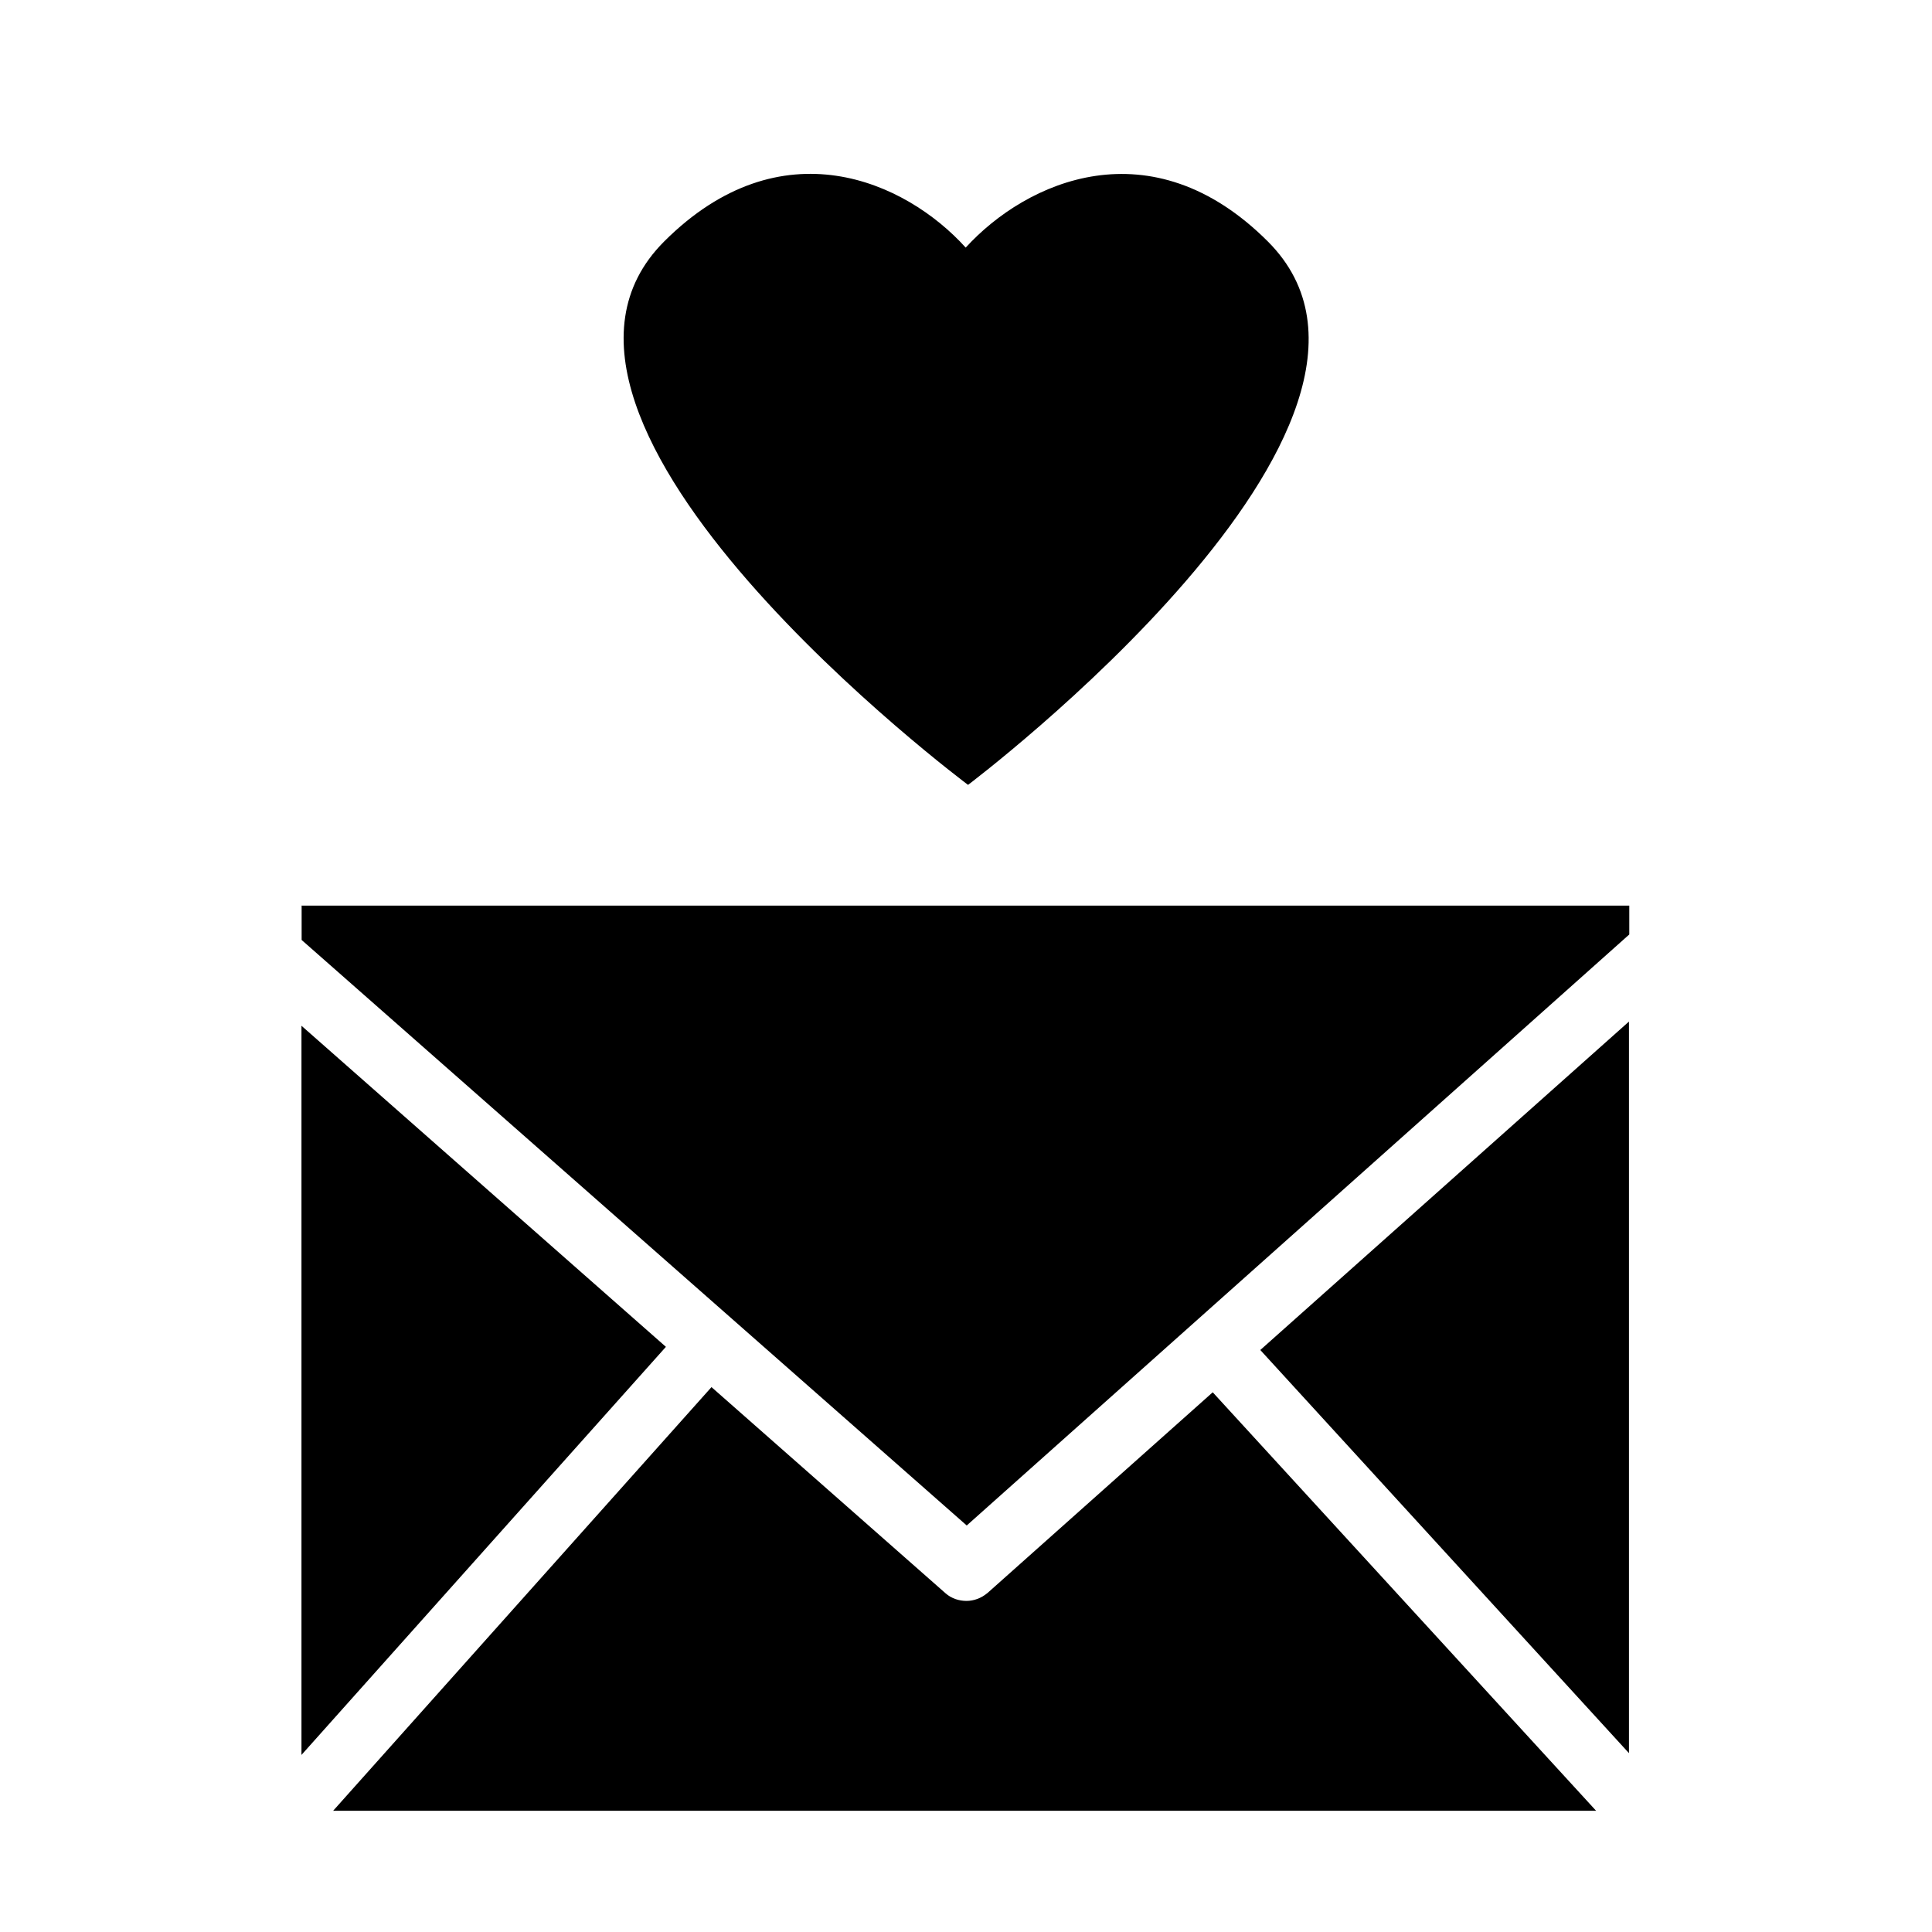 <?xml version="1.0" encoding="UTF-8" standalone="no"?>
<!-- Created with Inkscape (http://www.inkscape.org/) -->

<svg
   xmlns:dc="http://purl.org/dc/elements/1.1/"
   xmlns:cc="http://creativecommons.org/ns#"
   xmlns:rdf="http://www.w3.org/1999/02/22-rdf-syntax-ns#"
   xmlns:svg="http://www.w3.org/2000/svg"
   xmlns="http://www.w3.org/2000/svg"
   xmlns:sodipodi="http://sodipodi.sourceforge.net/DTD/sodipodi-0.dtd"
   xmlns:inkscape="http://www.inkscape.org/namespaces/inkscape"
   width="32"
   height="32"
   id="svg3860"
   version="1.1"
   inkscape:version="0.91 r13725"
   viewBox="0 0 32 32"
   sodipodi:docname="node-subscribe.svg">
  <defs
     id="defs3862" />
  <sodipodi:namedview
     id="base"
     pagecolor="#ffffff"
     bordercolor="#666666"
     borderopacity="1.0"
     inkscape:pageopacity="0.0"
     inkscape:pageshadow="2"
     inkscape:zoom="29.875"
     inkscape:cx="17.338912"
     inkscape:cy="10.632814"
     inkscape:current-layer="layer1"
     showgrid="true"
     inkscape:grid-bbox="true"
     inkscape:document-units="px"
     inkscape:window-width="1440"
     inkscape:window-height="806"
     inkscape:window-x="0"
     inkscape:window-y="0"
     inkscape:window-maximized="1">
    <inkscape:grid
       type="xygrid"
       id="grid3919" />
  </sodipodi:namedview>
  <g
     id="layer1"
     inkscape:label="Layer 1"
     inkscape:groupmode="layer">
    <path
       style="fill:#000000"
       d="m 11,4 c -3,3 5.034,9 5.034,9 C 16.034,12.999 24,7 21,4 19.067,2.067 17,3 15.995,4.101 15,3 12.937,2.063 11,4 Z"
       id="path3910"
       inkscape:connector-curvature="0"
       sodipodi:nodetypes="scscs" />
    <g
       inkscape:label="Layer 1"
       id="layer1-7"
       transform="translate(-15.449,-1.0618195e-6)">
      <g
         transform="matrix(1.322,0,0,1.326,-2.776,-2.549)"
         id="g3439">
        <g
           style="fill:#000000"
           transform="matrix(1,0,0,1.012,11.683,-0.295)"
           id="Layer_1">
          <path
             style="fill:#000000"
             inkscape:connector-curvature="0"
             d="m 5.88,14.852 0,9 4.566,-5.037 -4.566,-3.963 0,0 z m 8.592,7.003 c -0.075,0.063 -0.17,0.096 -0.26,0.096 -0.094,0 -0.187,-0.03 -0.26,-0.092 l -2.935,-2.547 -4.74,5.229 15.823,0 -4.803,-5.165 -2.826,2.481 10e-4,-0.002 z m 8.04,1.975 0,-9.03 -4.619,4.054 4.619,4.976 z m -16.63,-10.464 0,0.427 8.333,7.227 8.301,-7.295 0,-0.356 -16.636,0 0.002,-0.003 z"
             id="path3426" />
        </g>
      </g>
    </g>
  </g>
</svg>
